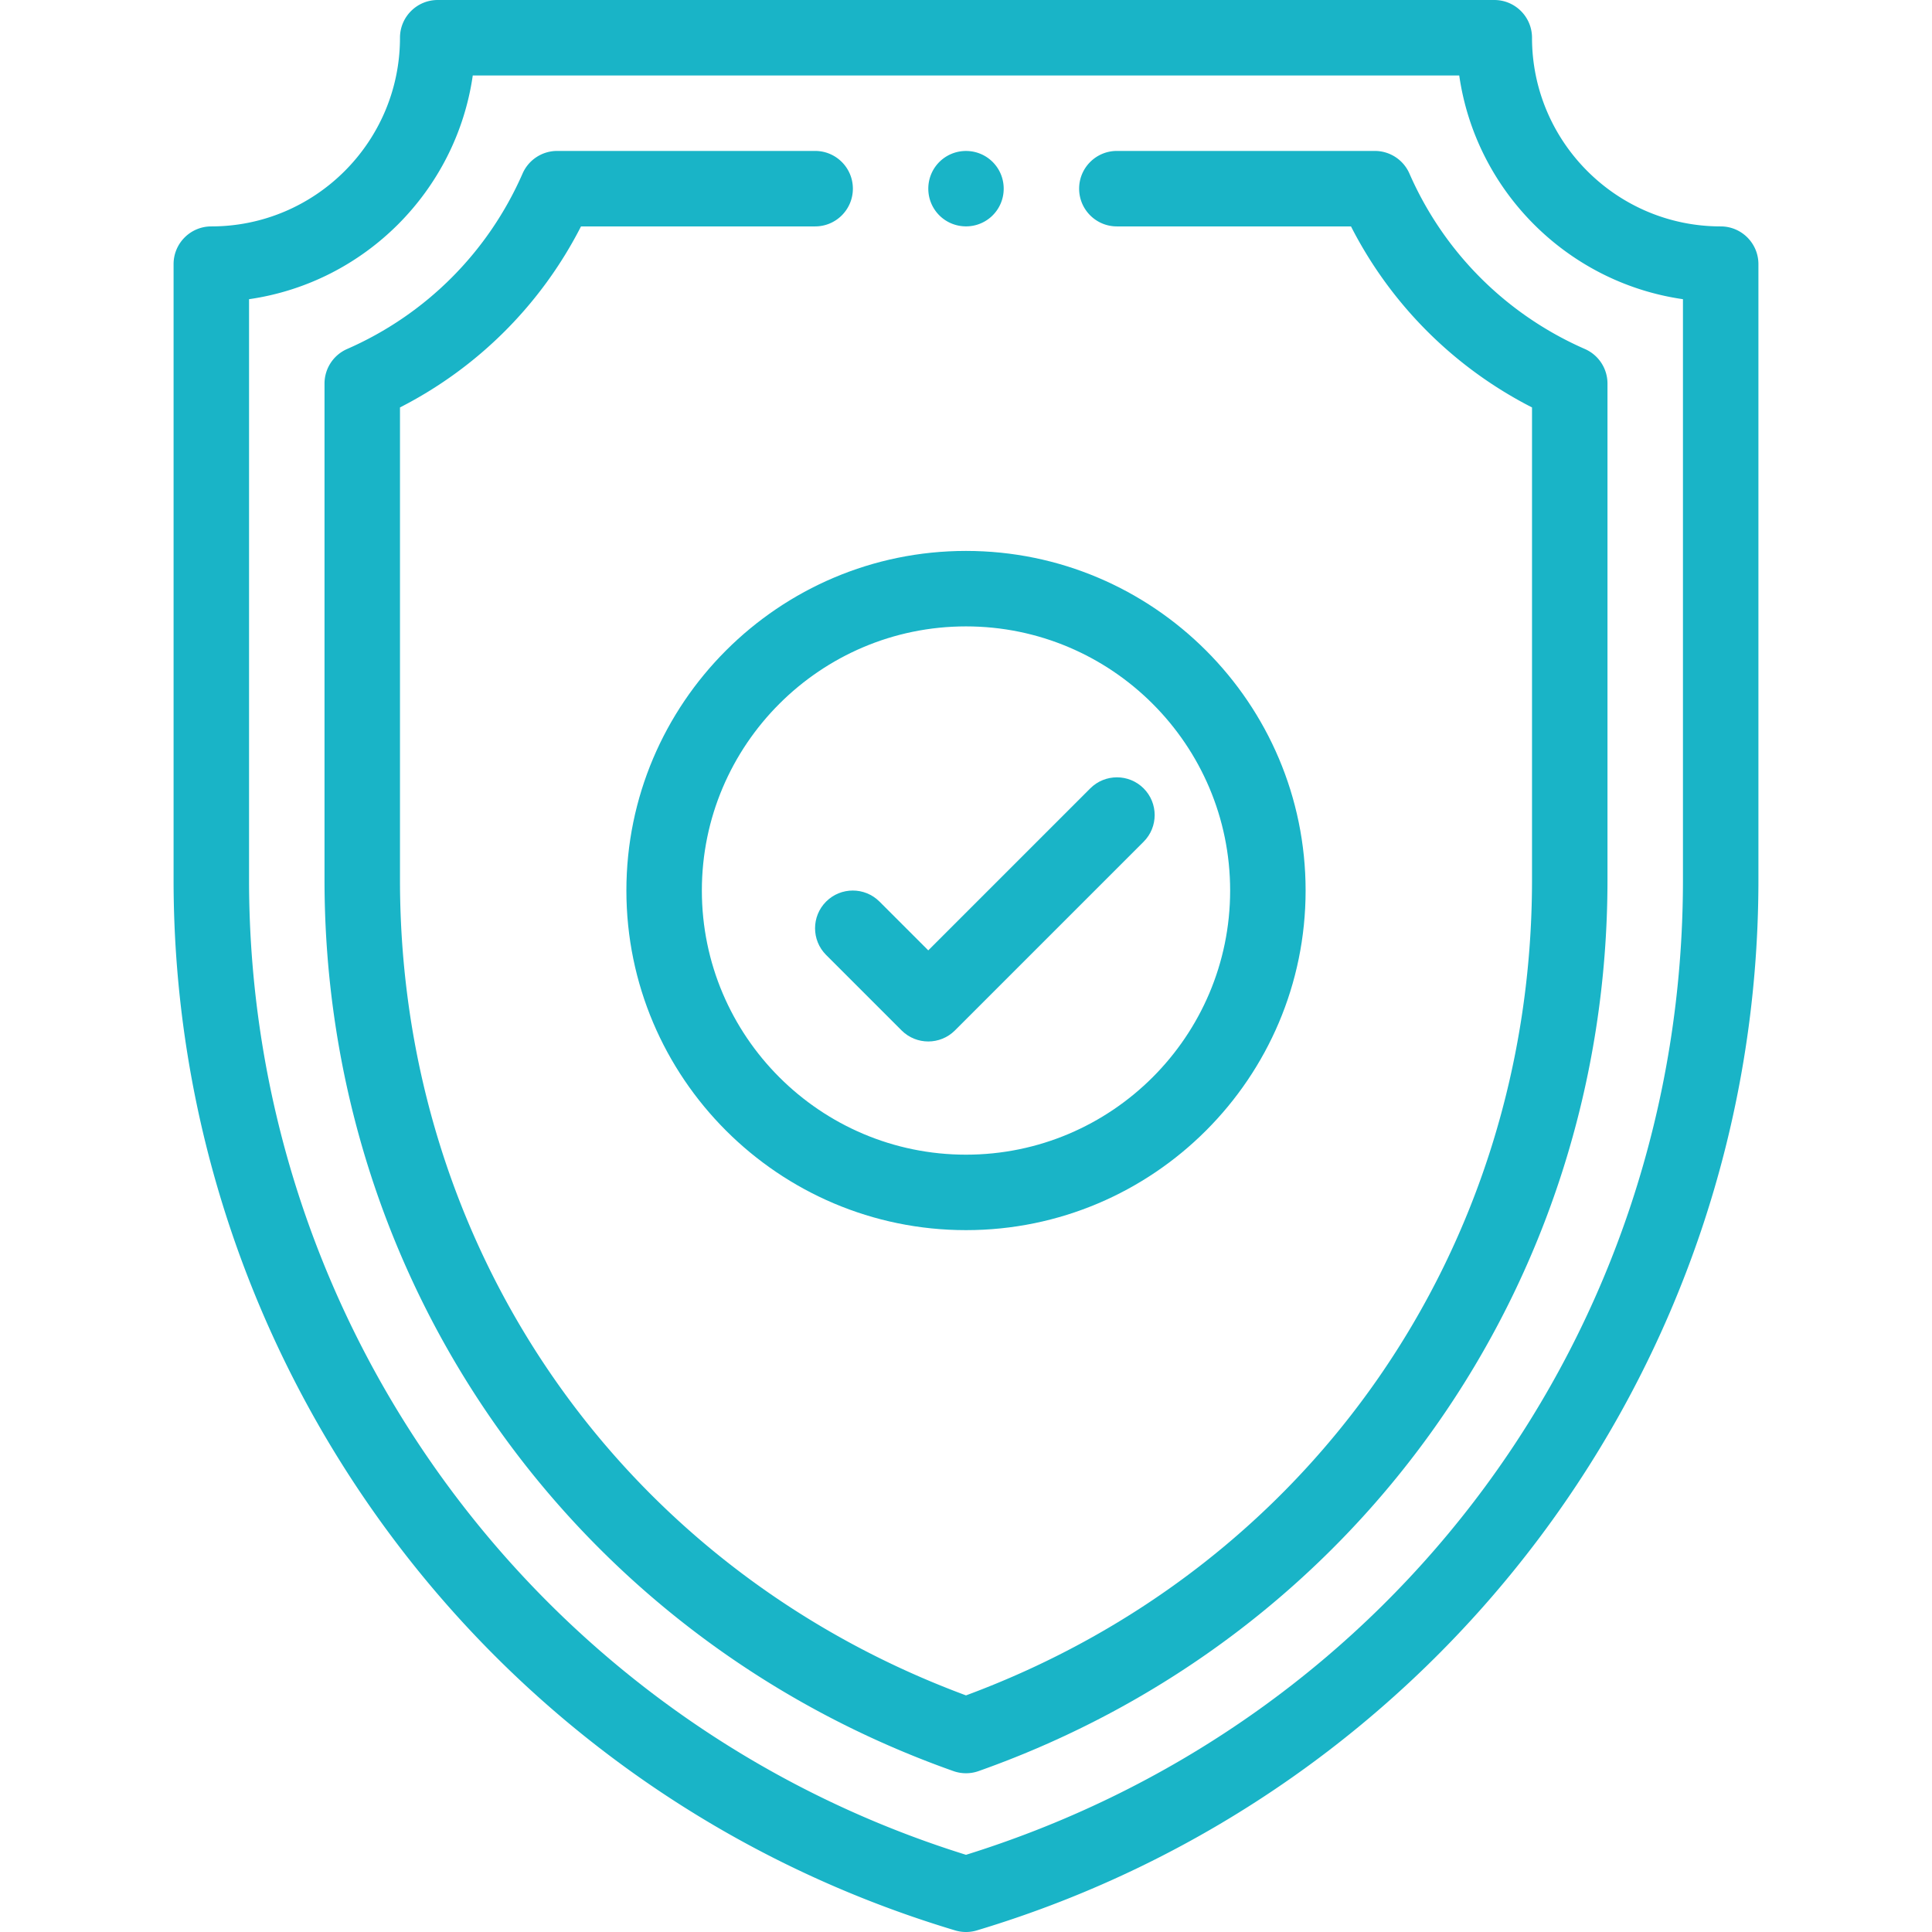 <svg xmlns="http://www.w3.org/2000/svg" width="512" height="512" viewBox="0 0 512 512">
    <path fill="#19b4c7" d="M256 40.01a9.969 9.969 0 0 0-9.99 9.99 9.961 9.961 0 0 0 8.99 9.938A9.97 9.97 0 0 0 265.99 50c0-5.538-4.46-9.99-9.99-9.99z"/>
    <path fill="#19b4c7" d="M456 60c-27.57 0-50-22.43-50-50 0-5.522-4.478-10-10-10H116c-5.522 0-10 4.478-10 10 0 27.57-22.43 50-50 50-5.522 0-10 4.478-10 10v163.19c0 127.177 82.895 241.135 207.128 278.389a9.997 9.997 0 0 0 5.745-.001C380.415 475.119 466 363.149 466 233.19V70c0-5.522-4.478-10-10-10zm-10 173.19c0 119.448-76.221 222.892-190 258.353C143.128 456.365 66 351.984 66 233.19V79.288C96.611 74.89 120.89 50.611 125.288 20h261.424C391.11 50.611 415.389 74.89 446 79.288V233.19z"/>
    <path fill="#19b4c7" d="M420.012 92.49c-20.854-9.133-37.369-25.648-46.502-46.502A10 10 0 0 0 364.35 40h-68.37c-5.522 0-10 4.478-10 10s4.478 10 10 10h62.047A109.933 109.933 0 0 0 406 107.973V233.19c0 97.863-58.749 182.303-150 216.104-91.251-33.802-150-118.241-150-216.104V107.973A109.938 109.938 0 0 0 153.973 60h62.047c5.522 0 10-4.478 10-10s-4.478-10-10-10h-68.37a10.002 10.002 0 0 0-9.16 5.988c-9.133 20.854-25.648 37.369-46.502 46.502A10.003 10.003 0 0 0 86 101.65v131.54c0 107.213 66.311 200.653 166.664 236.166a9.993 9.993 0 0 0 6.672 0C359.605 433.873 426 340.49 426 233.19V101.65c0-3.972-2.351-7.566-5.988-9.16z"/>
    <path fill="#19b4c7" d="M256 146c-49.626 0-90 40.374-90 90s40.374 90 90 90 90-40.374 90-90-40.374-90-90-90zm0 160c-38.598 0-70-31.402-70-70s31.402-70 70-70 70 31.402 70 70-31.402 70-70 70z"/>
    <path fill="#19b4c7" d="M303.071 208.928c-3.906-3.904-10.236-3.904-14.143 0L246 251.857l-12.929-12.928c-3.906-3.904-10.236-3.904-14.143 0-3.905 3.905-3.905 10.237 0 14.143l20 20C240.882 275.023 243.44 276 246 276s5.118-.977 7.071-2.929l50-50c3.905-3.905 3.905-10.237 0-14.143z"/>
</svg>

